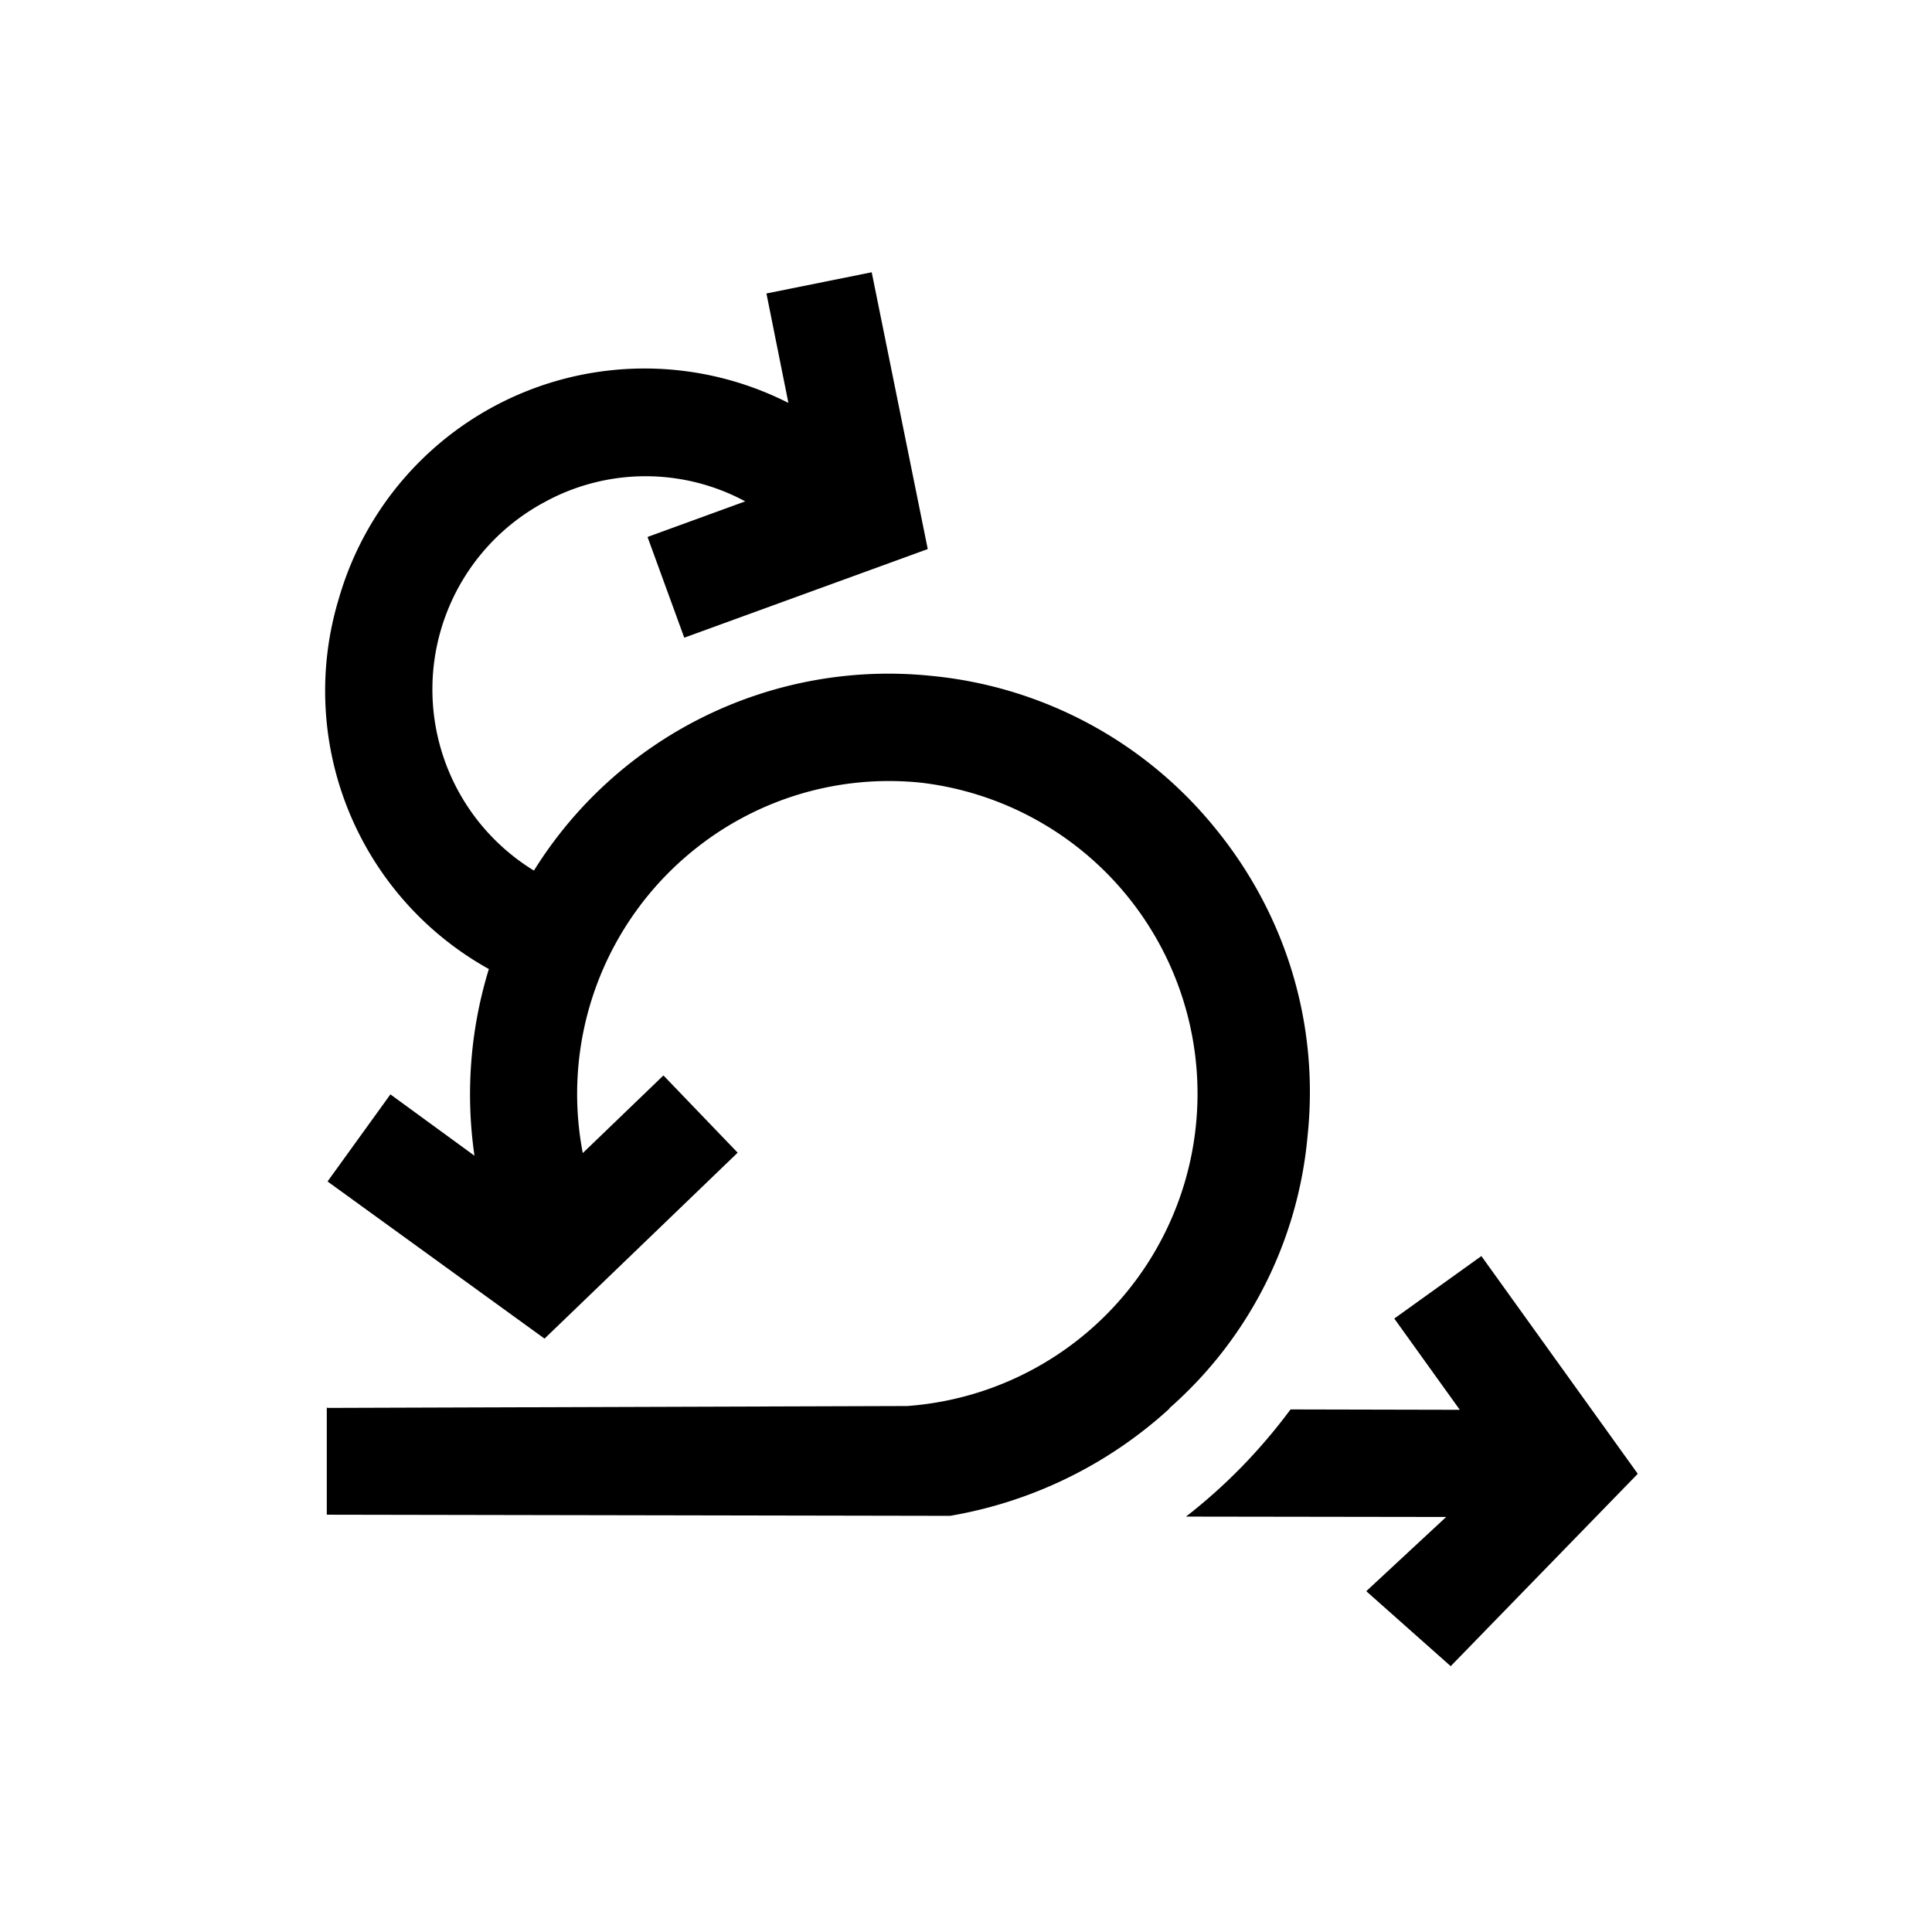 <svg xmlns="http://www.w3.org/2000/svg" viewBox="0 0 510.2 510.2"><path d="M391.2 331.7l-23 16.5 17.3 24.1-44.7-.1c-8 10.8-17.3 20.3-27.6 28.3l68.7.1-21.1 19.6 22.3 19.8 49.4-50.8-41.3-57.5z"></path><path d="M320.9 218.7a110 110 0 0 0-74.8-40.2A110.3 110.3 0 0 0 141 229.9a56.1 56.1 0 0 1 2.8-97.3 55.5 55.5 0 0 1 53-.2l-25.8 9.4 9.7 26.6L245 145l-14.8-73.1-27.8 5.6 5.8 28.9A84 84 0 0 0 89.5 158a84 84 0 0 0 39.6 97.9 112.6 112.6 0 0 0-3.8 49.3L103.1 289l-16.6 23 57.3 41.5 51-49.1-19.6-20.4-21.3 20.5a82.7 82.7 0 0 1 28.8-79.6 82 82 0 0 1 60.6-18.2 82.7 82.7 0 0 1-3.7 164.6l-153.2.5v-.1h-.1V400l164.6.3a114.4 114.4 0 0 0 57.8-28.2l.2-.3a108.6 108.6 0 0 0 36.4-71.8c3.1-29.4-5.6-58.3-24.4-81.3z"></path></svg>